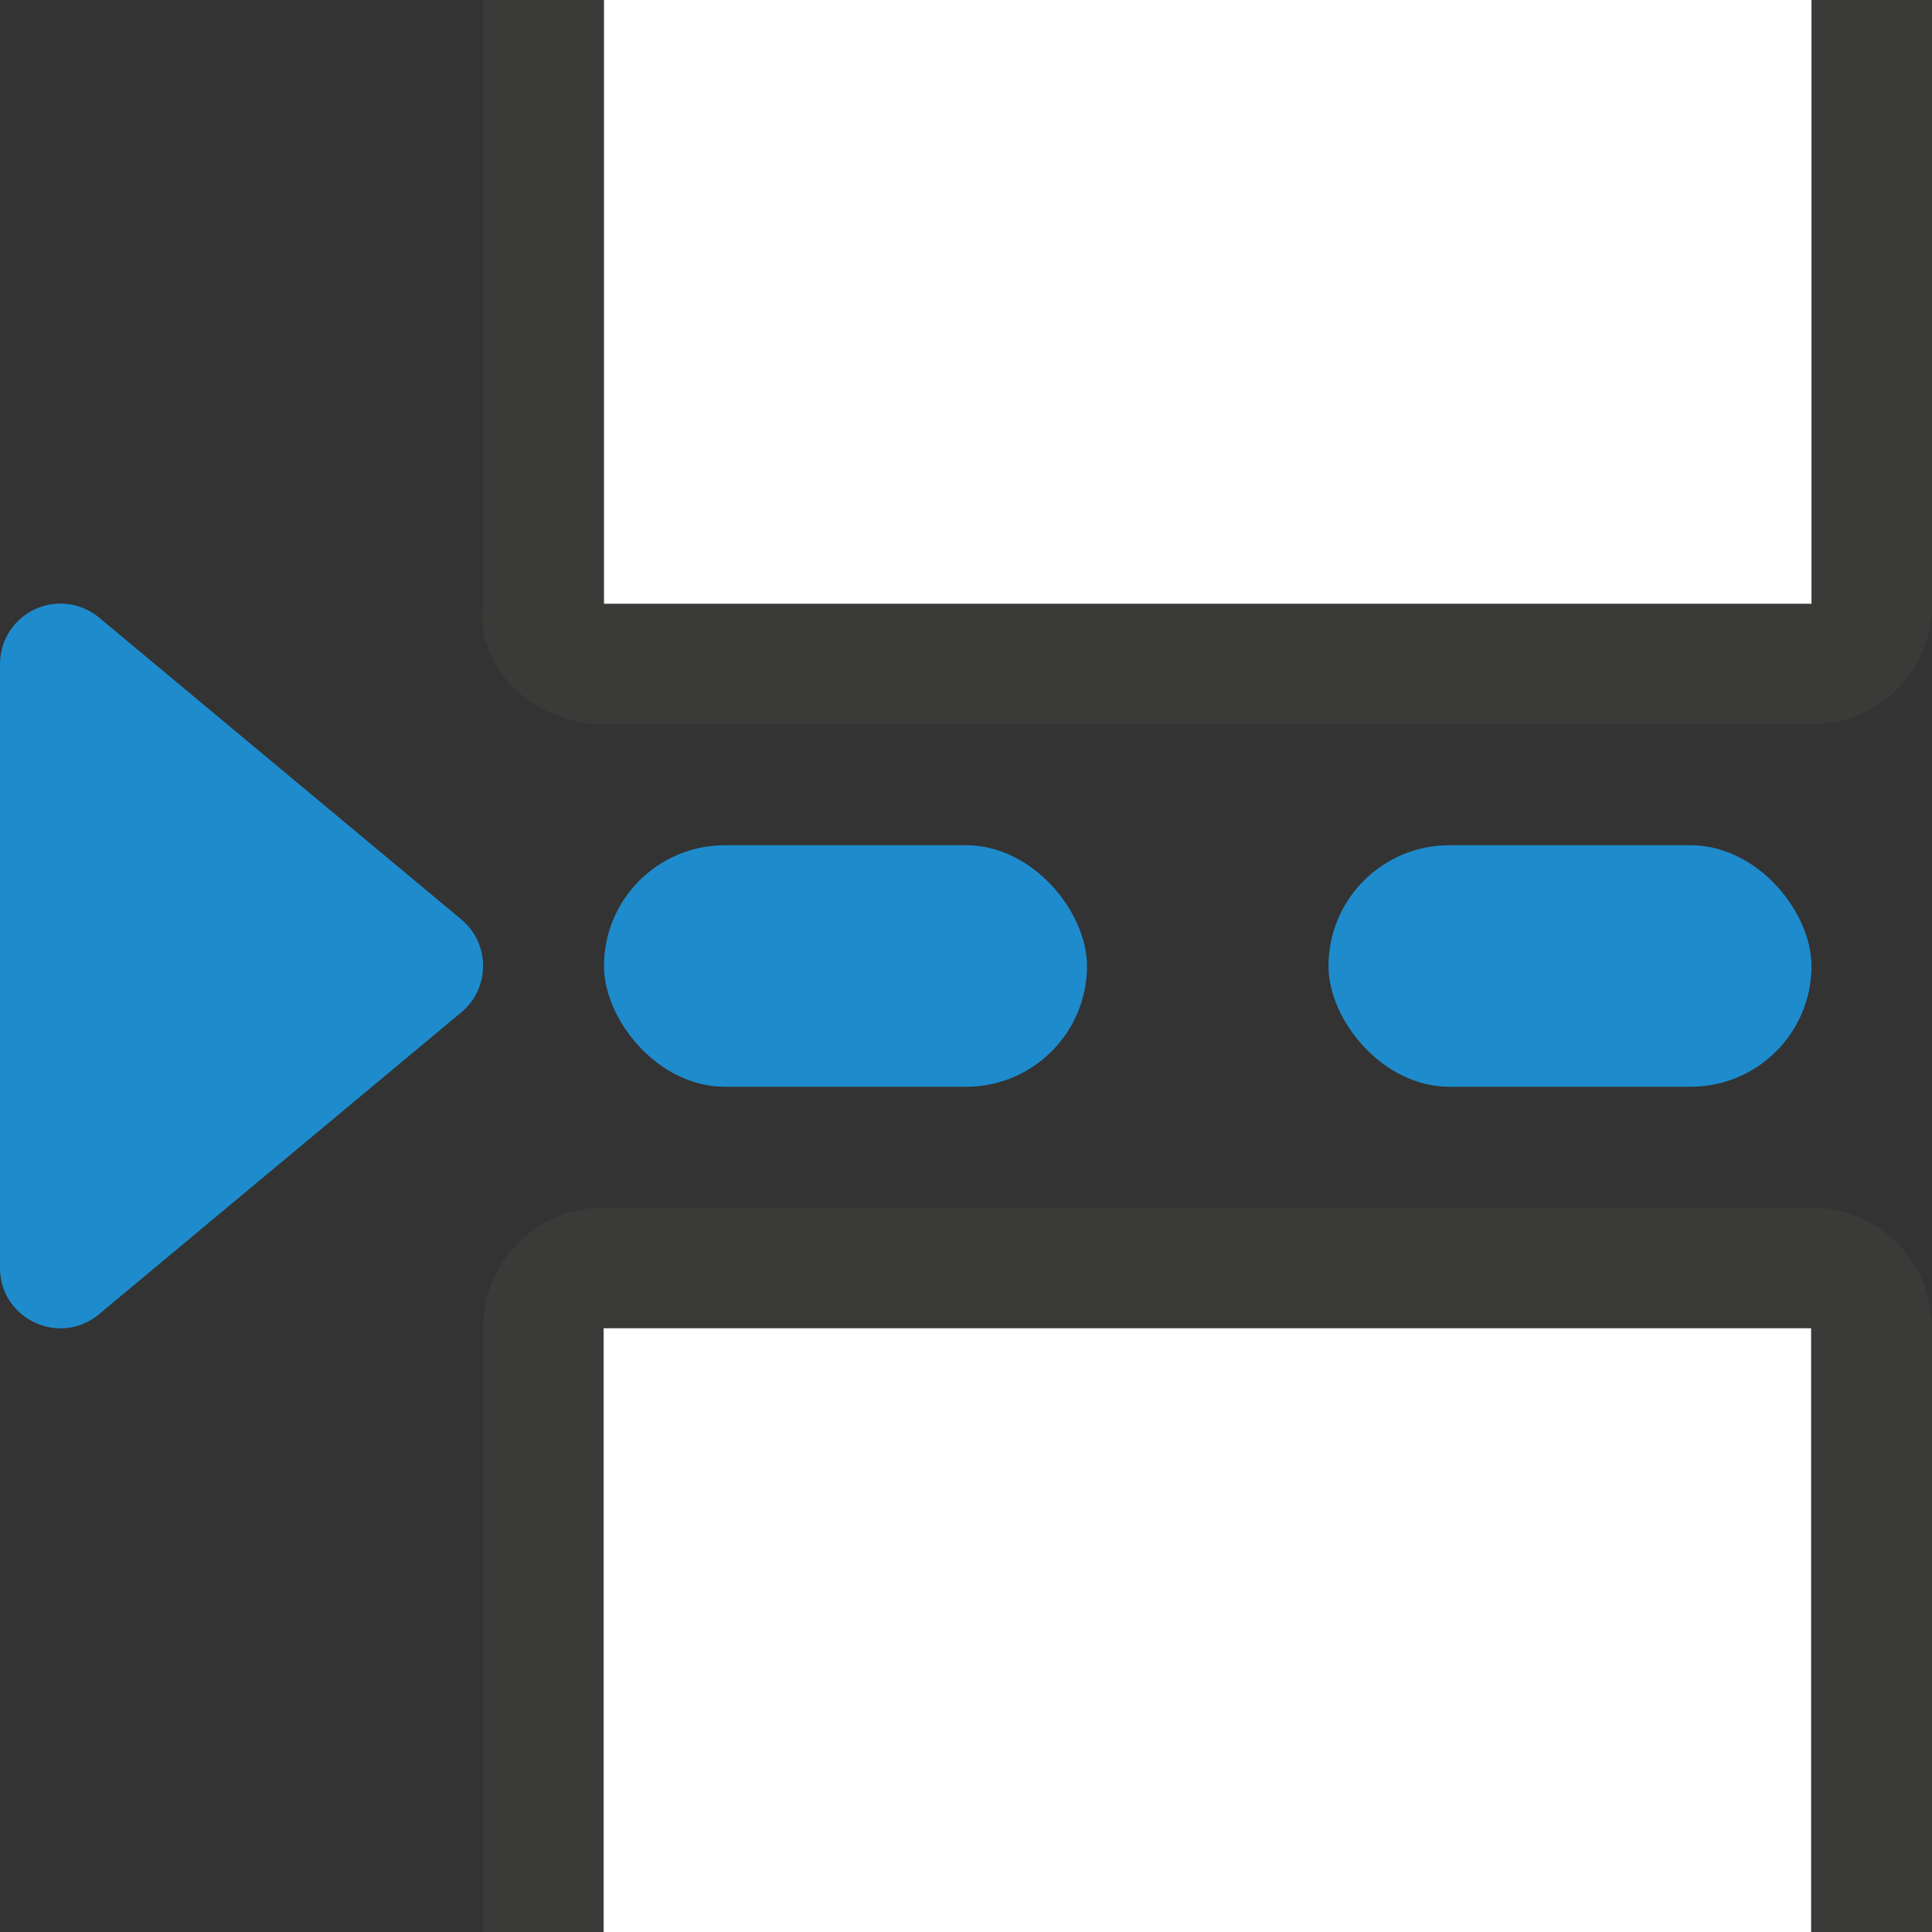 <svg viewBox="0 0 16 16" xmlns="http://www.w3.org/2000/svg"><rect x="0" y="0" width="16" height="16" fill="#333333" stroke="none"/><g fill="#1e8bcd"><path d="m.498 4.999c-.275.001-.498.225-.498.5v5c-.001.424.494.657.82.385l3-2.5c.241-.2.241-.57 0-.77l-3-2.5c-.091-.075-.205-.116-.322-.115z"/><rect height="2" ry="1" width="4" x="5.002" y="7"/><rect height="2" ry="1" width="4" x="11.002" y="7"/></g><g transform="translate(-.998 -4)"><path d="m5.998 14c-.554 0-1 .446-1 1v5h1v-5h10v5h1v-5c0-.554-.446-1-1-1z" fill="#3a3a38"/><path d="m5.997 15v5h10v-5z" fill="#fff"/></g><path d="m5.002 6c-.554 0-1.078-.452-1-1v-5h1v5h10v-5h1v5c0 .554-.446 1-1 1z" fill="#3a3a38"/><path d="m5.002 0v5h10v-5z" fill="#fff"/></svg>